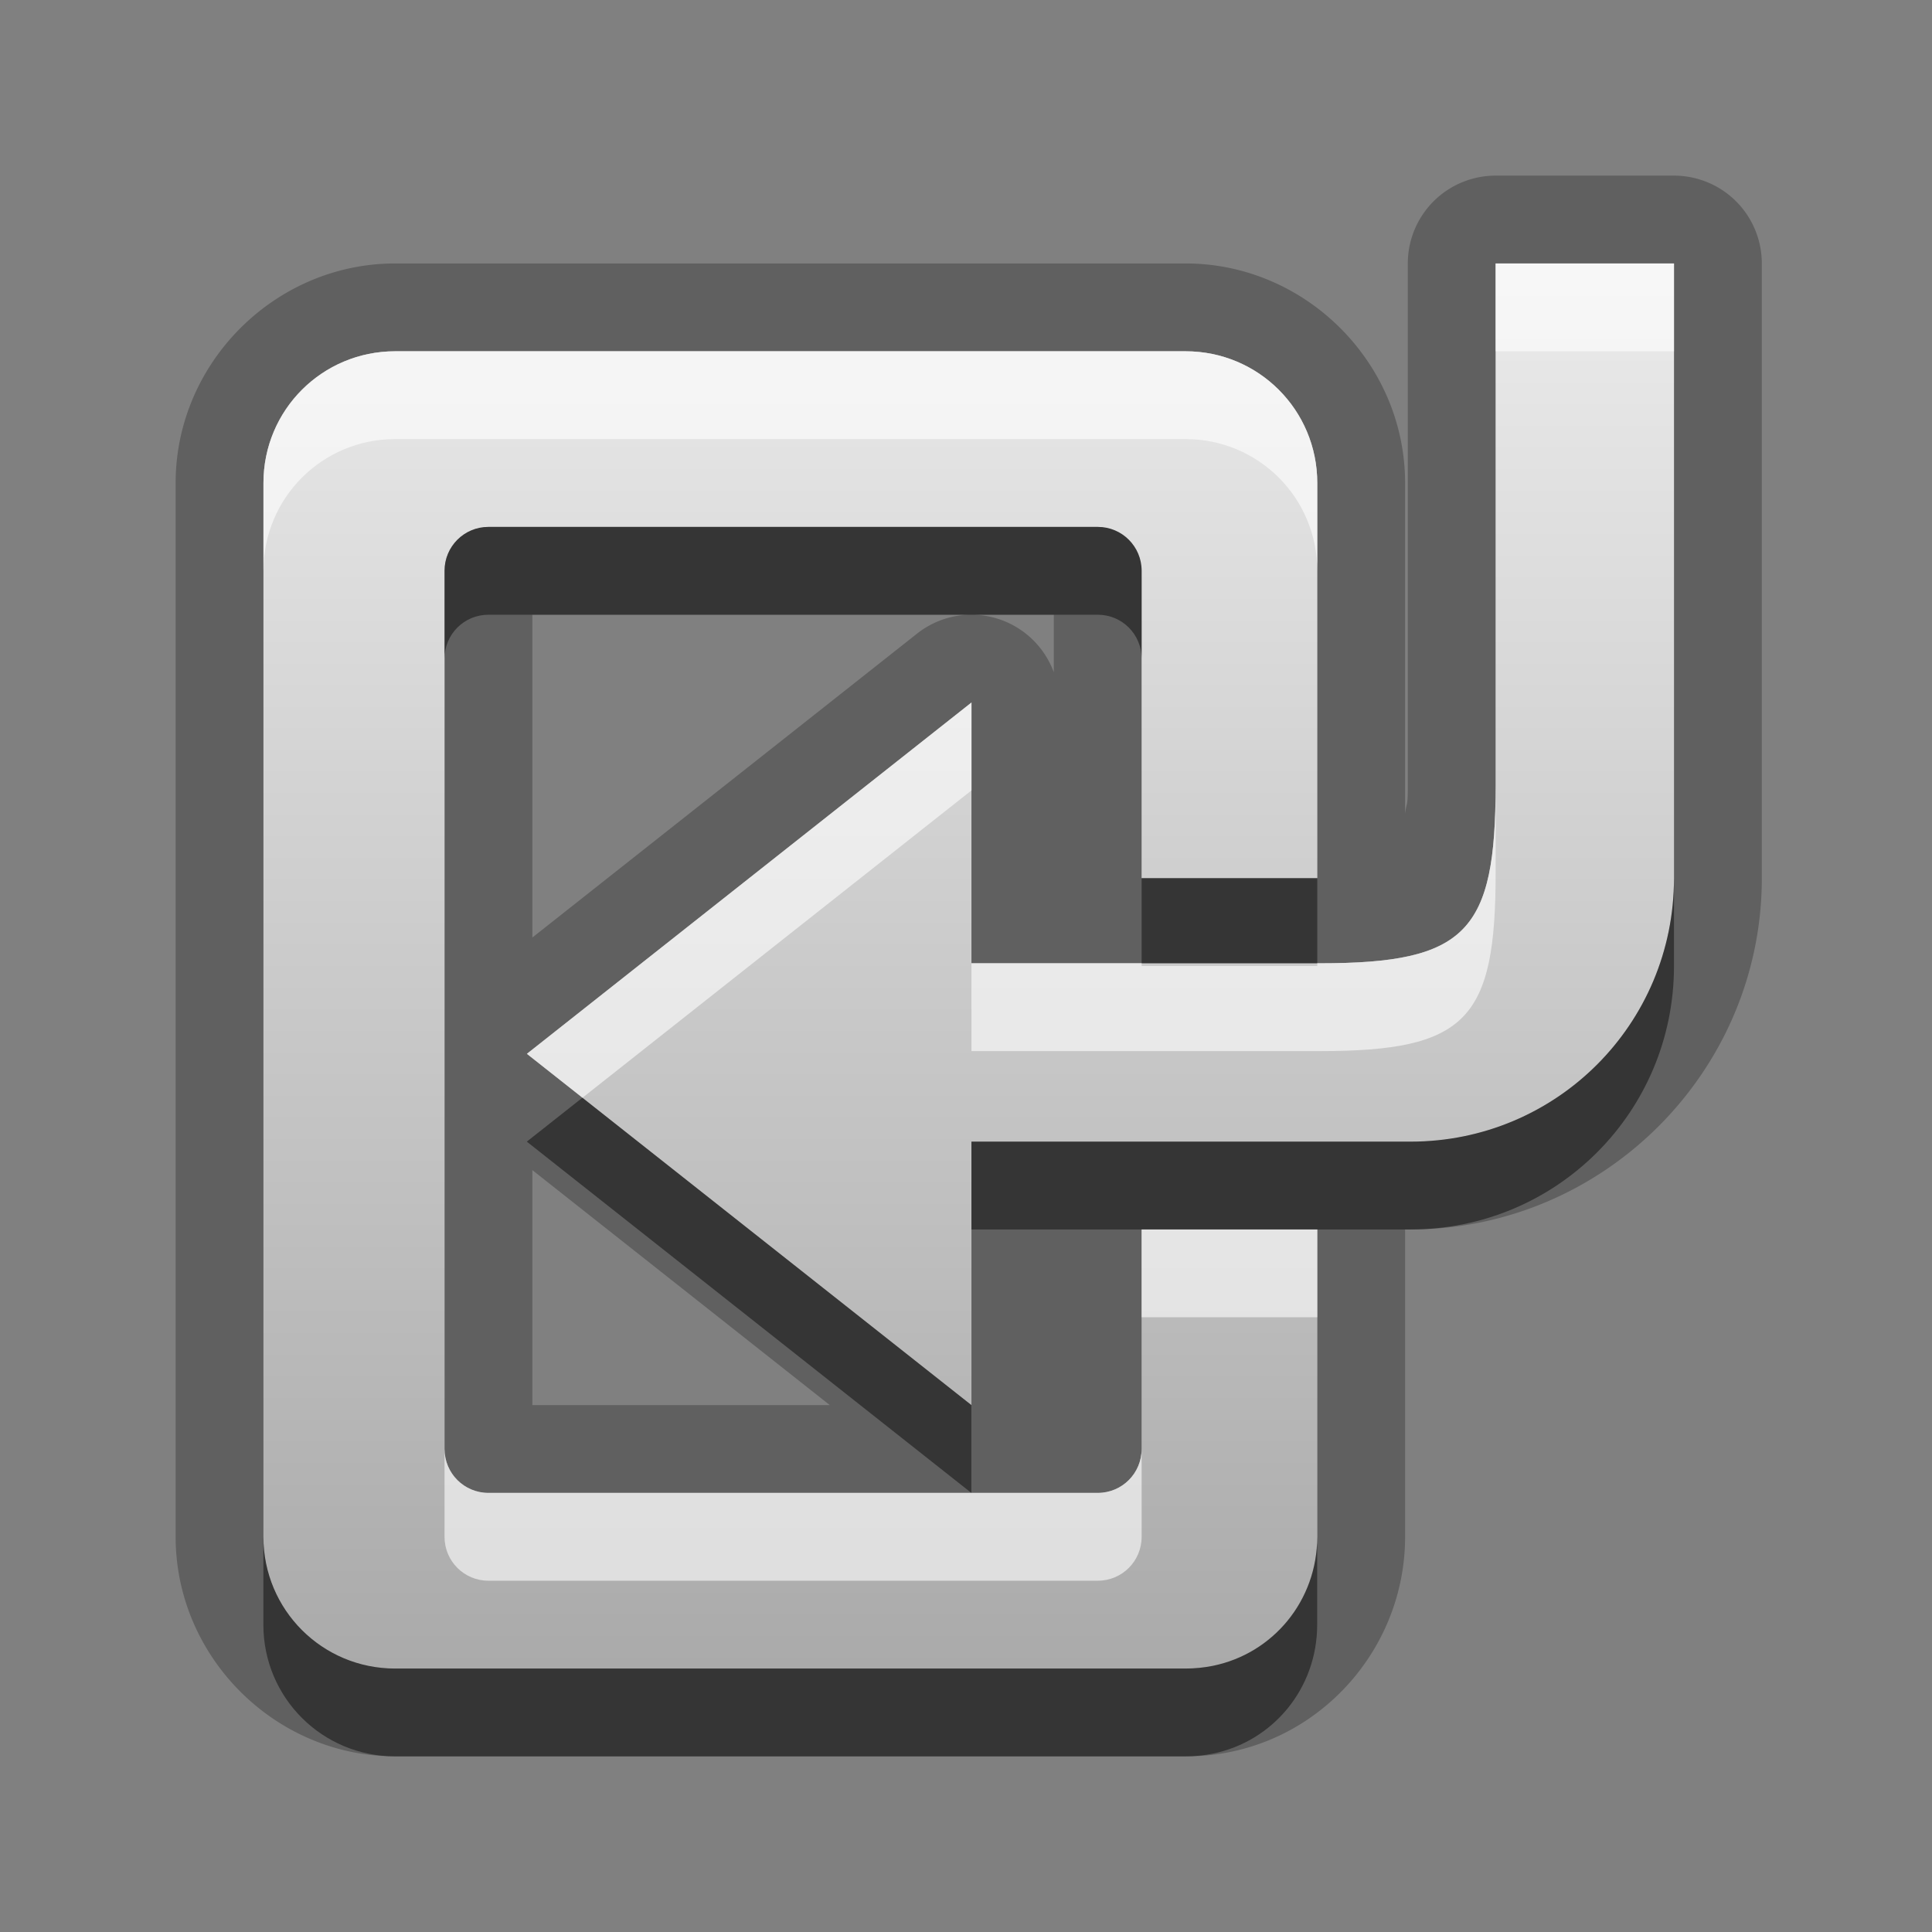 <?xml version="1.0" encoding="UTF-8"?>
<svg id="svg25" width="22" height="22" version="1.1" xmlns="http://www.w3.org/2000/svg" xmlns:cc="http://creativecommons.org/ns#" xmlns:dc="http://purl.org/dc/elements/1.1/" xmlns:rdf="http://www.w3.org/1999/02/22-rdf-syntax-ns#">
 <rect width="100%" height="100%" fill="#808080" stroke="none"/>
 <defs id="defs7">
  <linearGradient id="gr0" x1="11" x2="11" y1="3" y2="19" gradientUnits="userSpaceOnUse">
   <stop id="stop2" stop-color="#ebebeb" offset="0"/>
   <stop id="stop4" stop-color="#aaa" offset="1"/>
  </linearGradient>
 </defs>
 <path id="path9" d="m17.031 2a1 1 0 0 0-1 1v5.938c0 0.267-0.013 0.182-0.031 0.328v-3.766c0-1.368-1.132-2.5-2.5-2.5h-9c-1.368 0-2.5 1.132-2.5 2.5v12c0 1.368 1.132 2.5 2.5 2.5h9c0.177 0 0.342-0.016 0.512-0.051 1.143-0.233 1.988-1.261 1.988-2.449v-3.5h0.062c2.199 0 4-1.801 4-4v-7a1 1 0 0 0-1-1h-2.031zm0 1h2.031v7c0 1.662-1.338 3-3 3h-5v3l-5.062-4 5.062-4v2.969h3.969c1.671-1e-4 2-0.36 2-2.031v-5.938zm-12.531 1h9c0.831 0 1.5 0.669 1.5 1.5v4.5h-2v-3.5c0-0.277-0.223-0.5-0.5-0.5h-6.938c-0.277 0-0.5 0.223-0.5 0.5v10c0 0.277 0.223 0.5 0.5 0.5h6.938c0.277 0 0.5-0.223 0.5-0.5v-2.5h2v3.5c0 0.727-0.503 1.329-1.188 1.469-0.098 0.02-0.209 0.031-0.312 0.031h-9c-0.831 0-1.5-0.669-1.5-1.5v-12c0-0.831 0.669-1.5 1.5-1.5zm1.562 3h4.971a1 1 0 0 0-0.59 0.215l-4.381 3.461v-3.676zm5.018 0h0.92v0.656a1 1 0 0 0-0.92-0.656zm-5.018 6.324 3.387 2.676h-3.387v-2.676z" opacity=".25"/>
 <path id="base" d="m17.031 3v5.938c0 1.671-0.329 2.031-2 2.031h-3.969v-2.969l-5.062 4 5.062 4v-3h5c1.662 0 3-1.338 3-3v-7h-2.031zm-12.531 1c-0.831 0-1.5 0.669-1.5 1.5v12c0 0.831 0.669 1.5 1.5 1.5h9c0.104 0 0.215-0.011 0.312-0.031 0.685-0.139 1.188-0.742 1.188-1.469v-3.5h-2v2.5c0 0.277-0.223 0.5-0.5 0.5h-6.938c-0.277 0-0.5-0.223-0.5-0.5v-10c0-0.277 0.223-0.5 0.5-0.5h6.938c0.277 0 0.5 0.223 0.5 0.5v3.5h2v-4.5c0-0.831-0.669-1.5-1.5-1.5h-9z" fill="url(#gr0)"/>
 <path id="path15" d="m5.562 6c-0.277 0-0.5 0.223-0.5 0.5v1c0-0.277 0.223-0.5 0.5-0.5h6.938c0.277 0 0.5 0.223 0.5 0.5v-1c0-0.277-0.223-0.5-0.5-0.5h-6.938zm7.438 4v0.969h2v-0.969h-2zm6.062 0c0 1.662-1.338 3-3 3h-5v1h1.938 2 1.062c1.662 0 3-1.338 3-3v-1zm-12.43 2.5-0.633 0.5 5.062 4v-1l-4.43-3.5zm-3.633 5v1c0 0.831 0.669 1.5 1.5 1.5h9c0.104 0 0.215-0.011 0.312-0.031 0.685-0.14 1.188-0.742 1.188-1.469v-1c0 0.727-0.503 1.329-1.188 1.469-0.098 0.02-0.209 0.031-0.312 0.031h-9c-0.831 0-1.5-0.669-1.5-1.5z" opacity=".45"/>
 <path id="path20" d="m17.031 3v1h2.031v-1h-2.031zm-12.531 1c-0.831 0-1.5 0.669-1.5 1.5v1c0-0.831 0.669-1.5 1.5-1.5h9c0.831 0 1.5 0.669 1.5 1.5v-1c0-0.831-0.669-1.5-1.5-1.5h-9zm6.562 4-5.062 4 0.633 0.5 4.43-3.5v-1zm5.969 0.938c0 1.671-0.329 2.031-2 2.031h-0.031v0.031h-2v-0.031h-1.938v1h3.969c1.671-1e-4 2-0.36 2-2.031v-1zm-4.031 5.062v1h2v-1h-2zm-7.938 2.5v1c0 0.277 0.223 0.5 0.5 0.5h6.938c0.277 0 0.5-0.223 0.5-0.5v-1c0 0.277-0.223 0.5-0.5 0.5h-1.438-5.5c-0.277 0-0.5-0.223-0.5-0.5z" fill="#fff" opacity=".6"/>
</svg>
